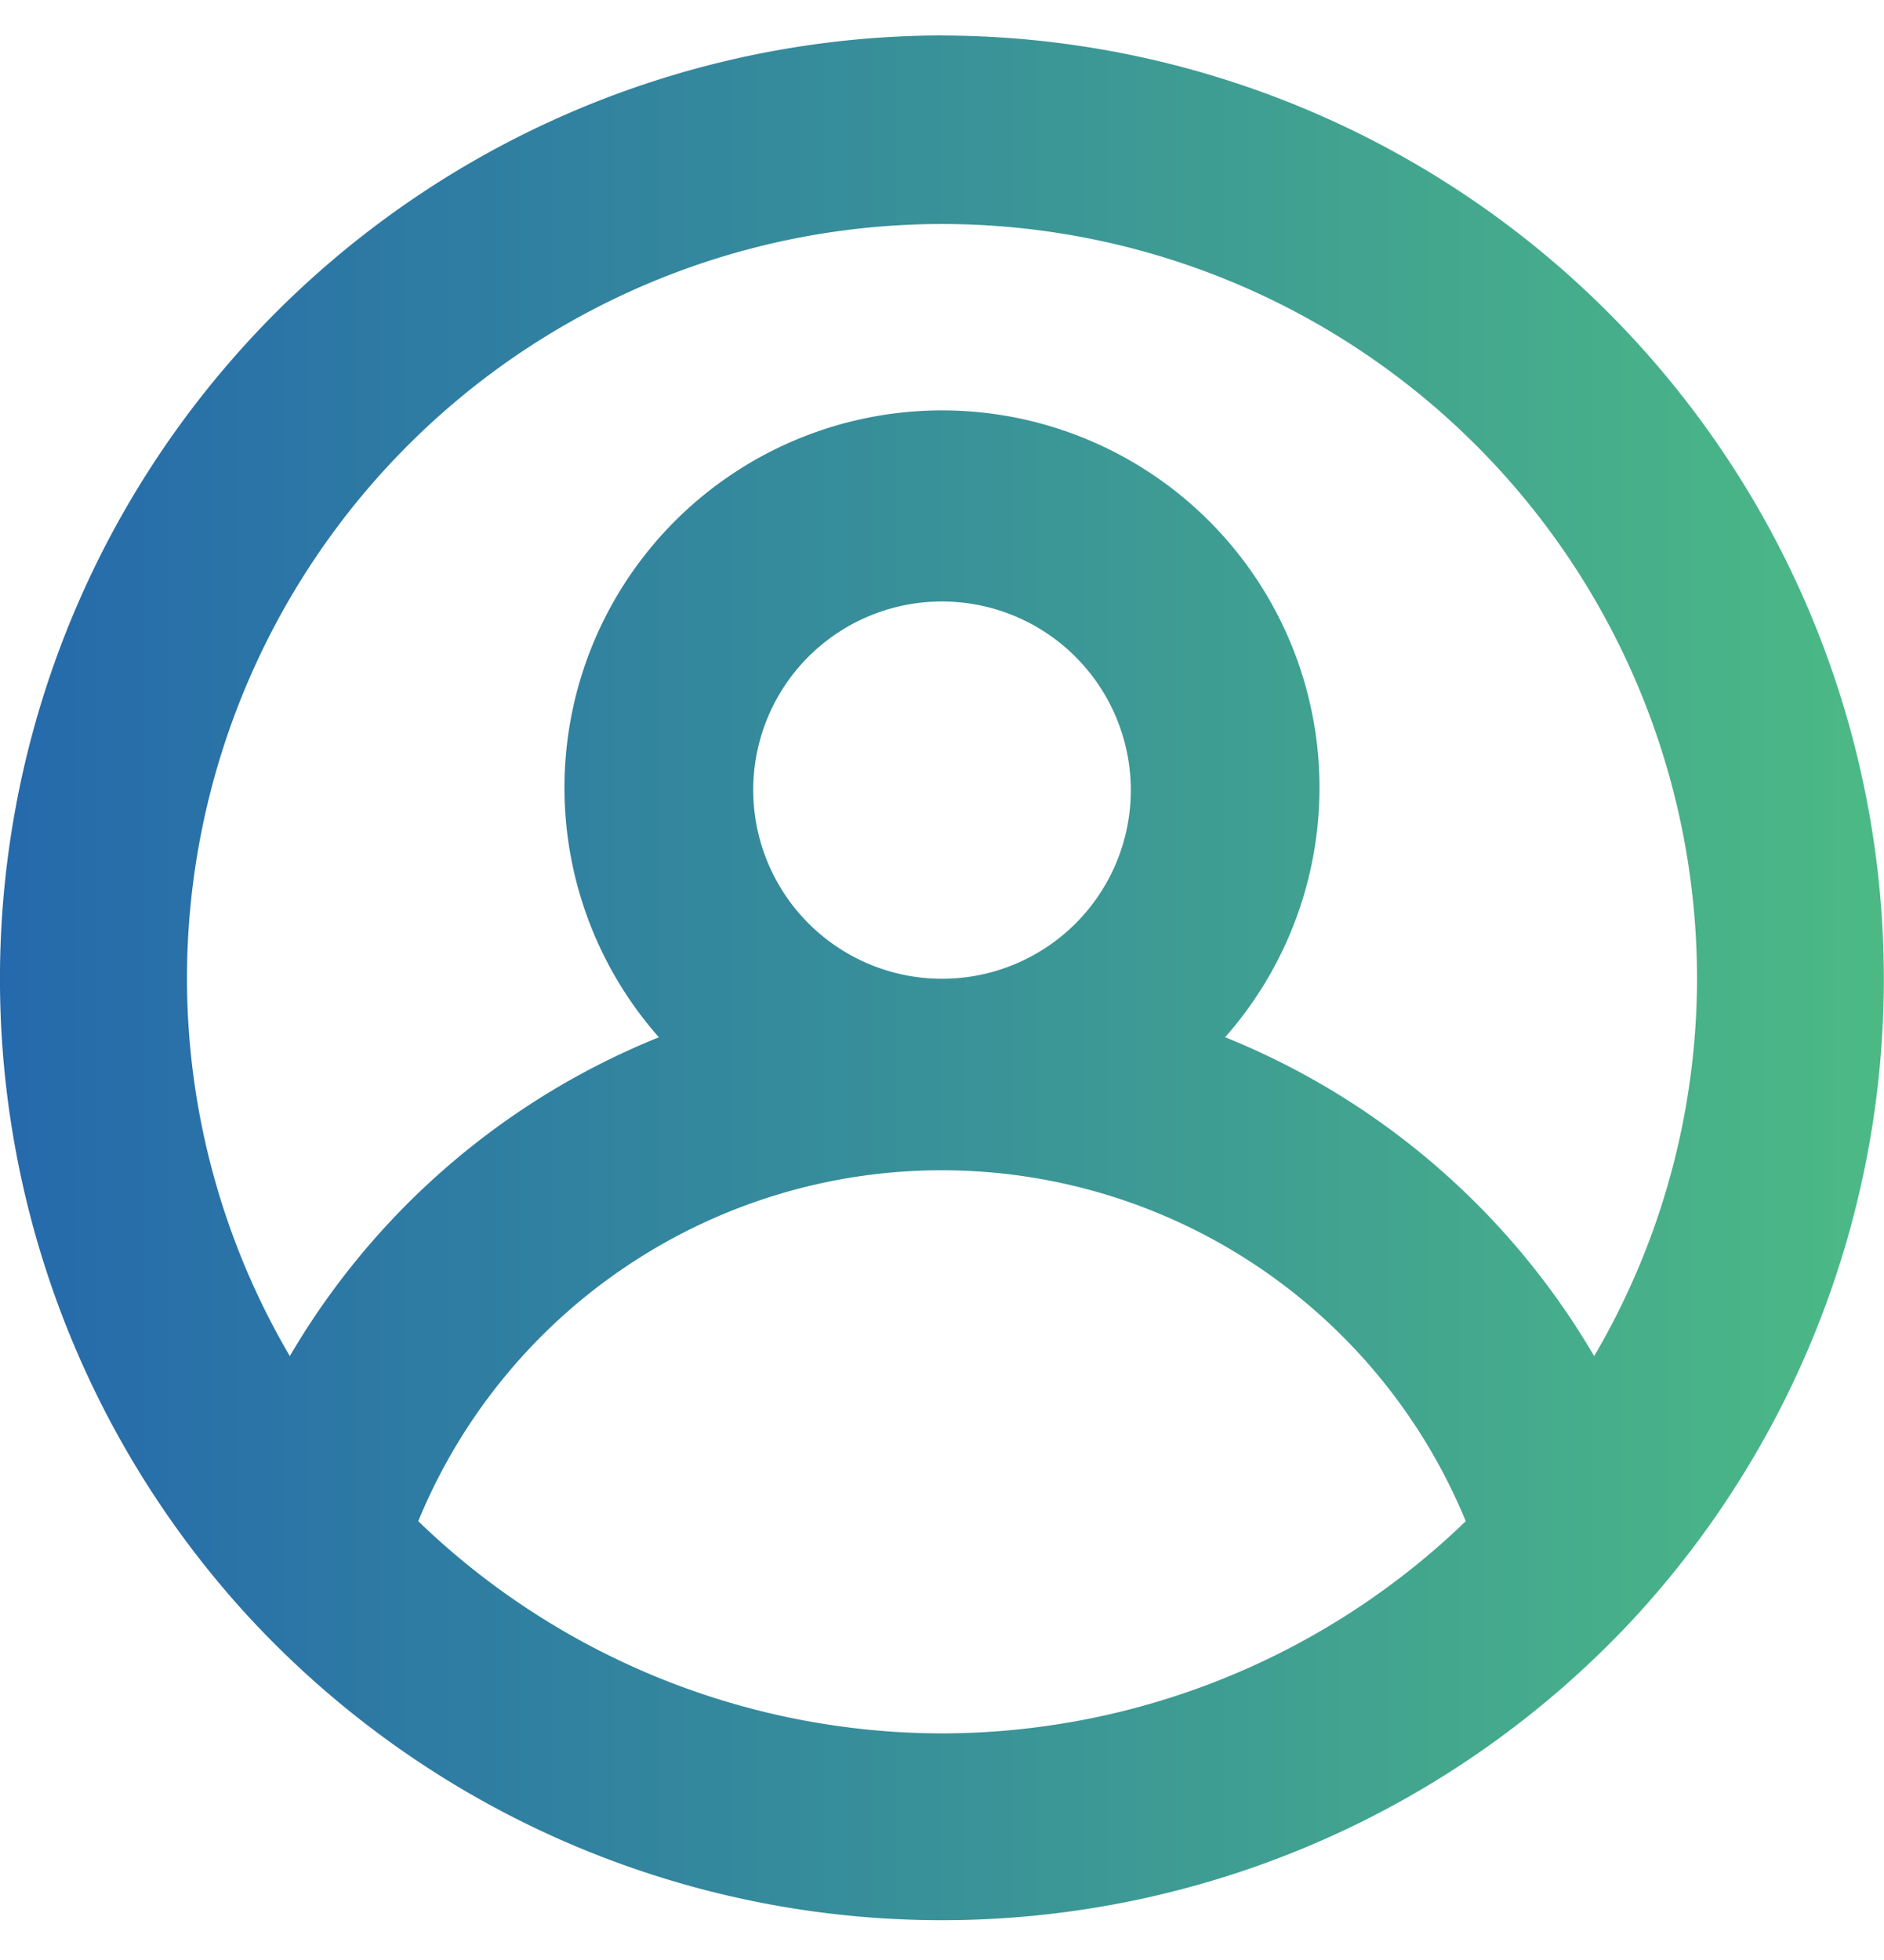 <svg width="25" height="26" fill="none" xmlns="http://www.w3.org/2000/svg"><path d="M12.5.47A12.532 12.532 0 001.054 7.959a12.503 12.503 0 002.241 13.484 12.524 12.524 0 009.205 4.029 12.533 12.533 0 009.205-4.029 12.509 12.509 0 00-2.369-18.927A12.531 12.531 0 0012.5.471zm0 22.524a10.024 10.024 0 01-6.95-2.815 7.51 7.51 0 016.95-4.655 7.52 7.52 0 016.95 4.655 10.024 10.024 0 01-6.95 2.815zM9.995 10.481a2.5 2.5 0 011.546-2.312 2.507 2.507 0 013.416 1.824 2.5 2.5 0 01-1.065 2.569 2.506 2.506 0 01-3.897-2.081zm11.159 7.508a10.016 10.016 0 00-4.897-4.23 5.002 5.002 0 00-1.04-7.515A5.012 5.012 0 007.934 8.39a5.001 5.001 0 00.809 5.37 10.017 10.017 0 00-4.897 4.229 9.904 9.904 0 01-1.365-5.005c0-2.655 1.056-5.201 2.934-7.079a10.023 10.023 0 0114.17 0 10.006 10.006 0 012.934 7.079 9.903 9.903 0 01-1.365 5.005z" fill="url(#paint0_linear)"/><defs><linearGradient id="paint0_linear" x1="-.105" y1="12.984" x2="25.105" y2="12.984" gradientUnits="userSpaceOnUse"><stop stop-color="#2569AC"/><stop offset="1" stop-color="#4CBA85"/></linearGradient></defs></svg>